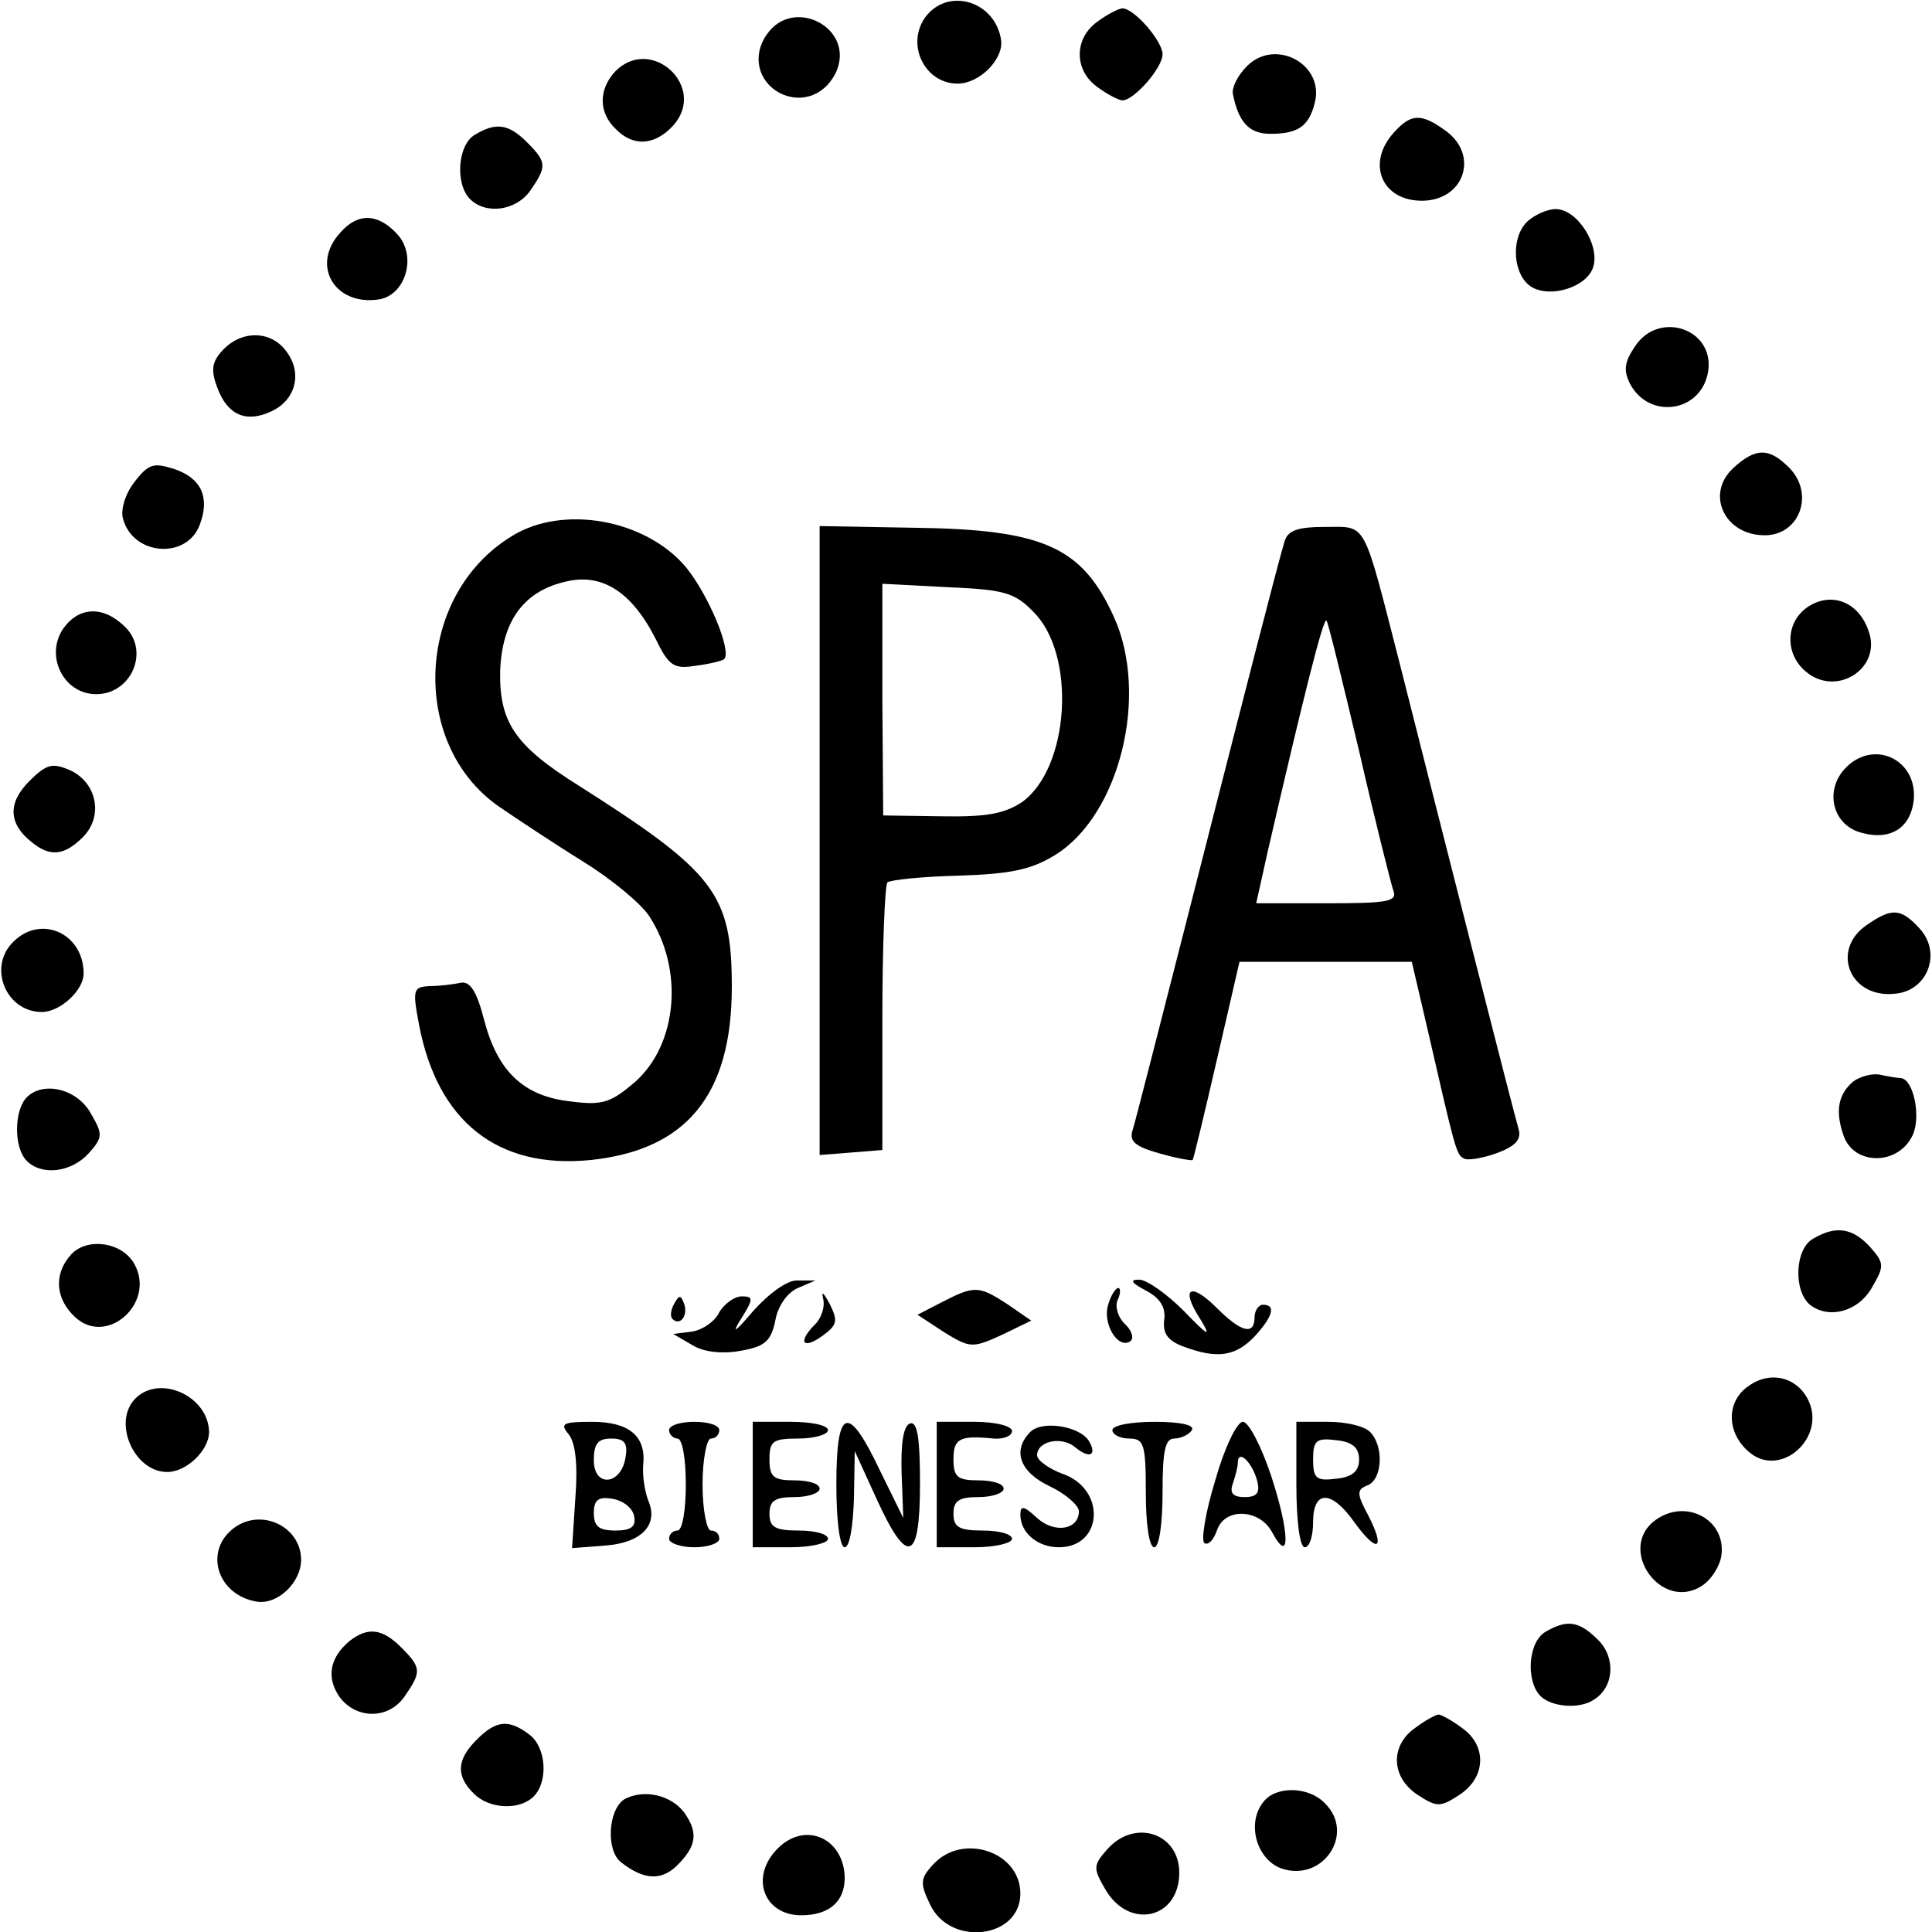 <?xml version="1.0" standalone="no"?>
<!DOCTYPE svg PUBLIC "-//W3C//DTD SVG 20010904//EN"
 "http://www.w3.org/TR/2001/REC-SVG-20010904/DTD/svg10.dtd">
<svg version="1.0" xmlns="http://www.w3.org/2000/svg"
 width="231pt" height="231pt" viewBox="0 0 231 231"
 preserveAspectRatio="xMidYMid meet">
<g transform="translate(0,231) scale(0.1,-0.1)"
fill="#000000" stroke="none">
<path d="M1106 2289 c-23 -33 0 -79 39 -79 26 0 55 29 52 52 -7 47 -64 64 -91
27z"/>
<path d="M1312 2284 c-28 -20 -28 -58 0 -78 12 -9 26 -16 30 -16 14 0 48 39
48 55 0 16 -34 55 -48 55 -4 0 -18 -7 -30 -16z"/>
<path d="M917 2269 c-18 -25 -11 -56 15 -70 27 -14 57 -2 69 28 19 51 -53 87
-84 42z"/>
<path d="M1491 2231 c-11 -11 -18 -25 -17 -33 7 -35 20 -48 45 -48 33 0 46 9
53 37 12 46 -47 78 -81 44z"/>
<path d="M736 2225 c-20 -21 -21 -49 0 -69 21 -22 47 -20 69 4 41 46 -26 108
-69 65z"/>
<path d="M1667 2152 c-34 -37 -15 -82 33 -82 51 0 69 55 28 84 -29 21 -41 20
-61 -2z"/>
<path d="M568 2149 c-21 -12 -24 -59 -6 -77 19 -19 55 -14 72 10 20 29 20 34
-4 58 -22 22 -37 24 -62 9z"/>
<path d="M1825 2044 c-19 -20 -16 -63 6 -77 23 -14 67 0 74 24 8 26 -19 69
-45 69 -10 0 -26 -7 -35 -16z"/>
<path d="M407 2032 c-36 -39 -7 -88 46 -80 32 5 46 52 22 78 -23 25 -47 26
-68 2z"/>
<path d="M1955 1896 c-13 -19 -14 -29 -6 -45 23 -43 84 -34 93 13 10 52 -58
76 -87 32z"/>
<path d="M266 1891 c-13 -14 -14 -24 -6 -45 12 -32 34 -42 64 -28 29 13 38 45
19 71 -18 26 -54 27 -77 2z"/>
<path d="M2072 1750 c-33 -31 -10 -80 38 -80 42 0 60 50 29 81 -24 24 -40 24
-67 -1z"/>
<path d="M161 1734 c-11 -14 -17 -33 -14 -44 12 -45 77 -49 92 -7 12 32 2 55
-30 66 -25 8 -31 7 -48 -15z"/>
<path d="M612 1669 c-115 -70 -123 -248 -16 -323 22 -15 67 -45 101 -66 34
-21 69 -50 79 -65 42 -64 34 -153 -16 -198 -29 -25 -39 -29 -77 -24 -57 6 -88
36 -104 97 -9 35 -17 47 -28 45 -9 -2 -26 -4 -37 -4 -20 -1 -21 -4 -13 -46 22
-116 94 -173 205 -162 115 12 169 78 169 207 0 111 -20 137 -182 240 -77 48
-96 76 -95 137 2 59 27 95 76 107 45 12 81 -11 110 -68 16 -33 22 -36 48 -32
16 2 32 6 34 8 9 10 -19 77 -46 110 -48 57 -147 75 -208 37z"/>
<path d="M980 1305 l0 -376 38 3 37 3 0 157 c0 86 3 159 6 163 4 3 42 7 85 8
62 2 87 7 116 25 77 48 112 191 70 284 -38 84 -84 105 -239 107 l-113 2 0
-376z m256 273 c51 -51 43 -186 -14 -227 -21 -14 -43 -18 -97 -17 l-69 1 -1
138 0 139 77 -4 c68 -3 81 -6 104 -30z"/>
<path d="M1536 1663 c-8 -26 -49 -186 -117 -453 -33 -129 -62 -243 -65 -252
-4 -13 4 -19 32 -27 21 -6 39 -9 40 -8 1 1 14 55 29 120 l27 117 103 0 103 0
18 -77 c34 -148 35 -153 44 -158 4 -3 22 0 39 6 22 8 30 16 27 28 -5 16 -95
370 -142 556 -45 175 -39 165 -89 165 -33 0 -45 -4 -49 -17z m89 -251 c19 -83
38 -158 41 -167 5 -13 -7 -15 -79 -15 l-85 0 14 63 c43 186 66 278 70 275 2
-2 19 -72 39 -156z"/>
<path d="M2161 1584 c-26 -18 -27 -55 -3 -76 37 -33 93 3 76 48 -12 35 -45 47
-73 28z"/>
<path d="M76 1559 c-23 -33 0 -79 39 -79 42 0 64 51 35 80 -26 26 -55 25 -74
-1z"/>
<path d="M2205 1390 c-24 -27 -13 -68 22 -76 33 -9 57 6 61 38 6 50 -49 76
-83 38z"/>
<path d="M35 1376 c-26 -26 -25 -51 3 -73 22 -18 39 -16 61 6 25 25 17 65 -15
80 -21 9 -28 8 -49 -13z"/>
<path d="M2232 1204 c-44 -30 -20 -89 35 -82 38 4 55 49 28 78 -22 24 -33 25
-63 4z"/>
<path d="M16 1184 c-31 -30 -9 -84 34 -84 22 0 50 26 50 46 0 48 -51 71 -84
38z"/>
<path d="M2216 1017 c-18 -15 -22 -35 -12 -64 12 -37 66 -37 83 0 10 22 1 66
-14 68 -4 0 -16 2 -25 4 -9 2 -24 -2 -32 -8z"/>
<path d="M32 998 c-15 -15 -16 -60 0 -76 18 -18 53 -14 74 9 17 19 17 23 3 47
-16 30 -57 40 -77 20z"/>
<path d="M2168 829 c-22 -12 -24 -62 -4 -79 23 -18 59 -8 75 22 14 24 14 28
-3 47 -21 23 -41 26 -68 10z"/>
<path d="M85 810 c-21 -23 -19 -53 5 -75 38 -35 96 17 71 63 -14 27 -57 33
-76 12z"/>
<path d="M901 743 c-22 -26 -27 -29 -15 -10 15 24 15 27 1 27 -9 0 -21 -9 -27
-19 -5 -11 -20 -21 -32 -23 l-23 -3 24 -14 c14 -8 36 -10 57 -6 29 5 36 12 41
36 3 18 15 34 27 39 l21 9 -21 0 c-12 1 -34 -15 -53 -36z"/>
<path d="M1370 767 c17 -9 24 -20 22 -35 -2 -16 4 -25 23 -32 40 -15 62 -12
85 12 22 24 26 38 10 38 -5 0 -10 -7 -10 -15 0 -22 -16 -18 -45 11 -32 32 -44
24 -20 -13 14 -23 10 -21 -20 10 -20 20 -44 37 -53 37 -12 0 -9 -4 8 -13z"/>
<path d="M984 758 c3 -10 -2 -25 -11 -33 -20 -21 -12 -29 12 -11 16 12 17 17
7 37 -7 13 -10 16 -8 7z"/>
<path d="M1126 753 l-29 -15 32 -21 c31 -19 34 -19 69 -3 l35 17 -29 20 c-34
22 -39 22 -78 2z"/>
<path d="M1325 750 c-7 -22 11 -53 26 -44 5 3 3 12 -5 20 -9 8 -13 21 -10 29
4 8 4 15 1 15 -3 0 -9 -9 -12 -20z"/>
<path d="M806 751 c-4 -7 -5 -15 -2 -18 9 -9 19 4 14 18 -4 11 -6 11 -12 0z"/>
<path d="M2091 653 c-27 -18 -27 -55 -1 -78 38 -35 96 17 71 63 -14 26 -45 33
-70 15z"/>
<path d="M162 638 c-28 -28 -2 -88 38 -88 23 0 50 26 50 48 -1 43 -59 69 -88
40z"/>
<path d="M680 595 c8 -10 11 -36 8 -75 l-4 -61 39 3 c44 3 65 25 52 54 -4 11
-7 29 -6 42 4 35 -17 52 -61 52 -35 0 -39 -2 -28 -15z m68 -27 c-5 -34 -38
-37 -38 -4 0 20 5 26 21 26 15 0 20 -5 17 -22z m10 -70 c3 -13 -3 -18 -22 -18
-20 0 -26 5 -26 21 0 15 5 20 22 17 13 -2 24 -11 26 -20z"/>
<path d="M800 600 c0 -5 5 -10 10 -10 6 0 10 -25 10 -55 0 -30 -4 -55 -10 -55
-5 0 -10 -4 -10 -10 0 -5 14 -10 30 -10 17 0 30 5 30 10 0 6 -4 10 -10 10 -5
0 -10 25 -10 55 0 30 5 55 10 55 6 0 10 5 10 10 0 6 -13 10 -30 10 -16 0 -30
-4 -30 -10z"/>
<path d="M900 535 l0 -75 45 0 c25 0 45 5 45 10 0 6 -16 10 -35 10 -28 0 -35
4 -35 20 0 16 7 20 30 20 17 0 30 5 30 10 0 6 -13 10 -30 10 -25 0 -30 4 -30
25 0 22 4 25 35 25 19 0 35 5 35 10 0 6 -20 10 -45 10 l-45 0 0 -75z"/>
<path d="M1000 535 c0 -43 4 -75 10 -75 6 0 10 26 11 58 l1 57 26 -57 c37 -81
52 -76 52 18 0 54 -3 75 -12 72 -8 -3 -11 -24 -10 -59 l2 -54 -28 57 c-38 80
-52 76 -52 -17z"/>
<path d="M1120 535 l0 -75 45 0 c25 0 45 5 45 10 0 6 -16 10 -35 10 -28 0 -35
4 -35 20 0 16 7 20 30 20 17 0 30 5 30 10 0 6 -13 10 -30 10 -25 0 -30 4 -30
25 0 25 7 29 48 25 12 -1 22 3 22 9 0 6 -20 11 -45 11 l-45 0 0 -75z"/>
<path d="M1232 598 c-22 -22 -13 -48 23 -65 19 -9 35 -23 35 -30 0 -22 -29
-27 -50 -8 -16 15 -20 15 -20 4 0 -22 21 -39 46 -39 53 0 57 70 4 88 -16 6
-30 16 -30 22 0 17 29 23 45 10 18 -15 27 -10 17 7 -11 18 -56 25 -70 11z"/>
<path d="M1330 600 c0 -5 9 -10 20 -10 18 0 20 -7 20 -65 0 -37 4 -65 10 -65
6 0 10 28 10 65 0 50 3 65 14 65 8 0 18 5 21 10 4 6 -13 10 -44 10 -28 0 -51
-4 -51 -10z"/>
<path d="M1453 540 c-12 -39 -17 -72 -13 -75 5 -3 11 4 15 15 9 28 51 26 66
-2 22 -41 21 0 -1 67 -12 36 -27 65 -34 65 -7 0 -22 -31 -33 -70z m50 0 c4
-15 0 -20 -15 -20 -14 0 -18 5 -14 16 3 9 6 20 6 25 0 17 17 1 23 -21z"/>
<path d="M1550 535 c0 -43 4 -75 10 -75 6 0 10 14 10 30 0 39 22 39 50 -1 27
-37 37 -32 16 9 -14 26 -14 31 -1 36 18 7 20 47 3 64 -7 7 -29 12 -50 12 l-38
0 0 -75z m75 30 c0 -14 -8 -21 -27 -23 -24 -3 -28 0 -28 23 0 23 4 26 28 23
19 -2 27 -9 27 -23z"/>
<path d="M1980 493 c-48 -34 6 -111 55 -79 11 7 21 23 23 35 7 43 -41 70 -78
44z"/>
<path d="M281 484 c-38 -27 -22 -81 26 -89 25 -4 53 23 53 50 0 39 -46 62 -79
39z"/>
<path d="M1848 359 c-21 -12 -24 -59 -6 -77 13 -13 47 -16 64 -4 24 15 26 50
5 71 -23 23 -37 25 -63 10z"/>
<path d="M418 348 c-24 -20 -28 -44 -12 -67 20 -27 59 -27 78 1 20 29 20 34
-4 58 -23 23 -40 25 -62 8z"/>
<path d="M1692 244 c-30 -21 -29 -59 3 -80 23 -15 27 -15 50 0 32 21 33 59 3
80 -12 9 -25 16 -28 16 -3 0 -16 -7 -28 -16z"/>
<path d="M570 230 c-24 -24 -25 -43 -4 -64 18 -19 55 -21 72 -4 18 18 15 59
-5 74 -25 19 -40 17 -63 -6z"/>
<path d="M747 159 c-20 -12 -23 -62 -4 -76 27 -21 48 -22 67 -3 23 23 25 39 8
63 -16 21 -48 28 -71 16z"/>
<path d="M1511 156 c-21 -25 -9 -69 21 -80 50 -17 89 42 52 78 -19 20 -58 21
-73 2z"/>
<path d="M930 100 c-34 -34 -17 -80 28 -80 33 0 52 16 52 45 -1 47 -47 68 -80
35z"/>
<path d="M1324 99 c-17 -19 -17 -23 -3 -47 28 -50 89 -37 89 19 0 47 -53 65
-86 28z"/>
<path d="M1116 81 c-16 -17 -16 -23 -4 -48 24 -51 108 -41 108 13 0 50 -69 73
-104 35z"/>
</g>
</svg>
